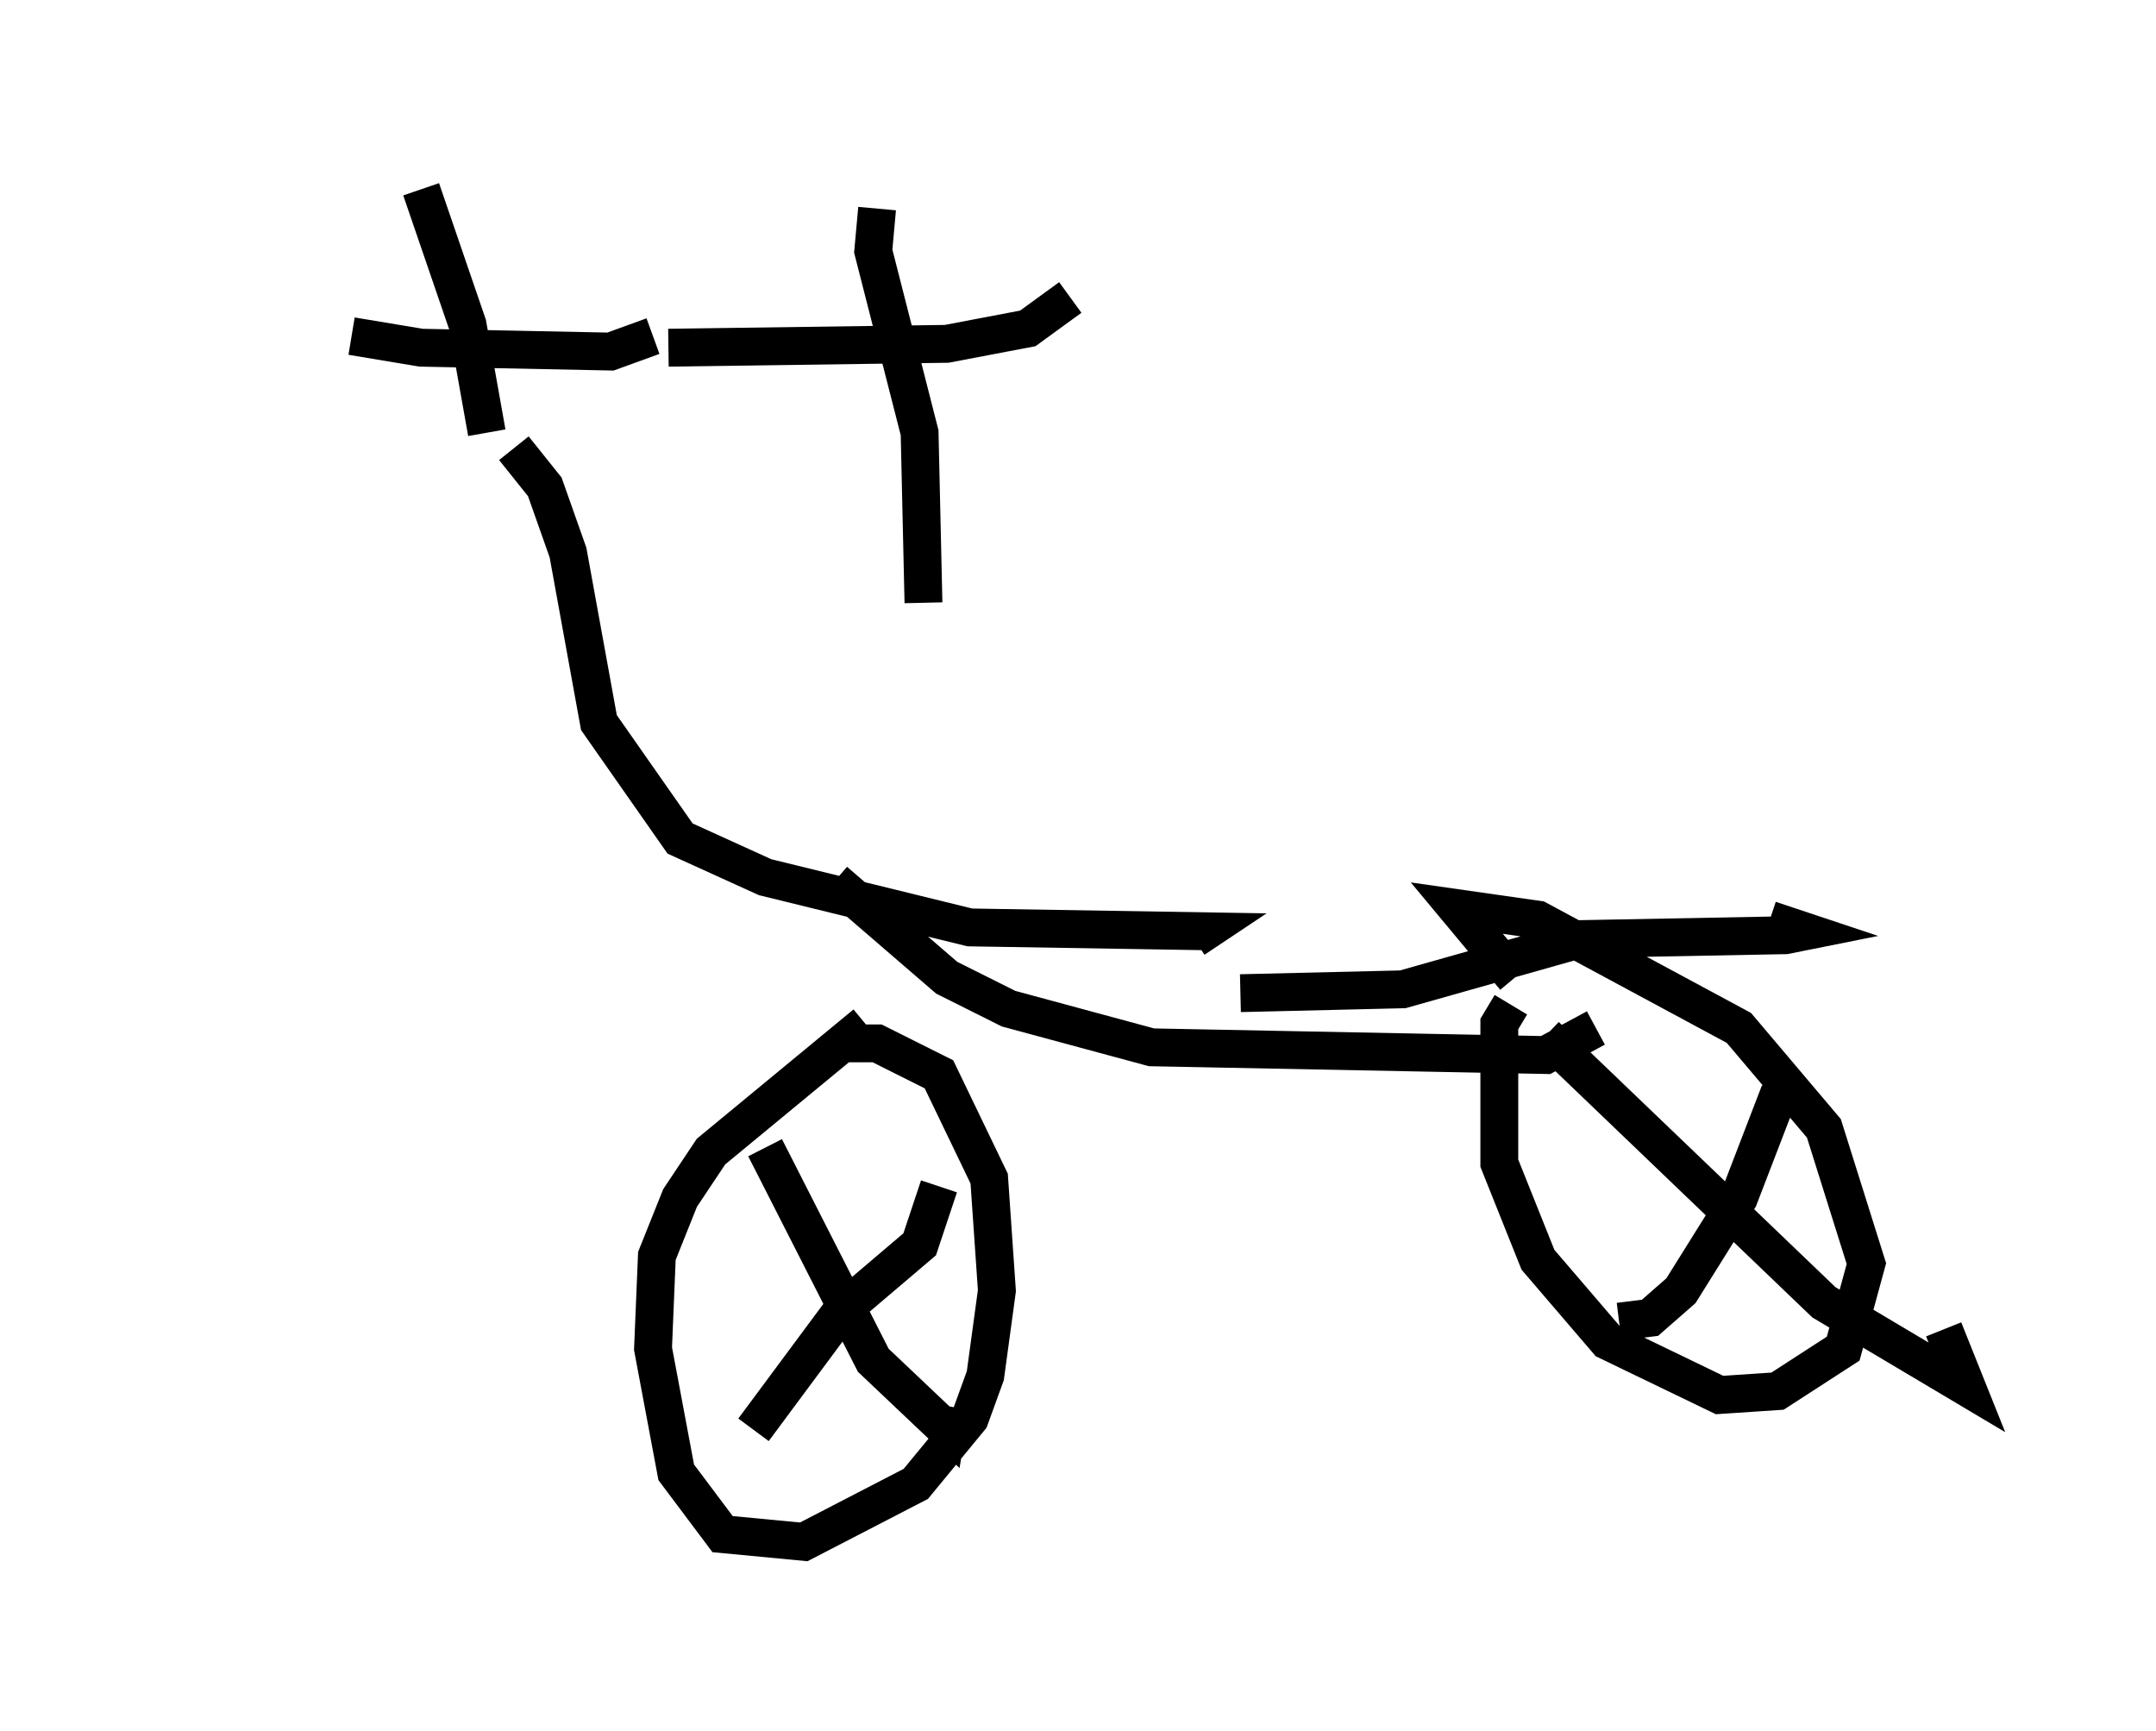 <?xml version="1.0" encoding="utf-8" ?>
<svg baseProfile="full" height="45.73" version="1.1" width="56.959" xmlns="http://www.w3.org/2000/svg" xmlns:ev="http://www.w3.org/2001/xml-events" xmlns:xlink="http://www.w3.org/1999/xlink"><defs /><rect fill="white" height="45.73" width="56.959" x="0" y="0" /><path d="M5, 7.144 m4.288, 1.735 l1.838, 0.306 5.002, 0.102 l1.123, -0.408 m-6.125, -3.879 l1.225, 3.573 0.51, 2.858 m4.798, -2.246 l7.35, -0.102 2.144, -0.408 l1.123, -0.817 m-5.104, -2.348 l-0.102, 1.123 1.225, 4.798 l0.102, 4.492 m-10.821, -4.083 l0.817, 1.021 0.613, 1.735 l0.817, 4.492 2.144, 3.063 l2.246, 1.021 5.41, 1.327 l6.227, 0.102 -0.306, 0.204 m-8.677, 2.246 l-4.083, 3.369 -0.817, 1.225 l-0.613, 1.531 -0.102, 2.45 l0.613, 3.267 1.225, 1.633 l2.144, 0.204 2.96, -1.531 l1.429, -1.735 0.408, -1.123 l0.306, -2.246 -0.204, -2.96 l-1.327, -2.756 -1.633, -0.817 l-0.919, 0.0 m-0.51, 3.675 l0.0, 0.0 m-1.531, -0.919 l2.858, 5.615 1.94, 1.838 l0.102, -0.613 m-0.306, -5.819 l-0.51, 1.531 -2.042, 1.735 l-2.348, 3.165 m20.009, -11.229 l-0.306, 0.51 0.0, 3.675 l1.021, 2.552 1.838, 2.144 l2.96, 1.429 1.531, -0.102 l1.735, -1.123 0.613, -2.246 l-1.123, -3.573 -2.246, -2.654 l-5.308, -2.858 -2.144, -0.306 l1.531, 1.838 m0.817, 1.531 l7.35, 7.044 3.777, 2.246 l-0.613, -1.531 m-3.879, -6.533 l-0.51, 0.408 -1.021, 2.654 l-1.531, 2.45 -0.817, 0.715 l-0.817, 0.102 m-10.004, -8.677 l4.288, -0.102 4.696, -1.327 l5.41, -0.102 0.51, -0.102 l-0.919, -0.306 m-24.704, -1.021 l2.96, 2.552 1.633, 0.817 l3.777, 1.021 10.413, 0.204 l1.327, -0.715 " fill="none" stroke="black" stroke-width="1" /></svg>